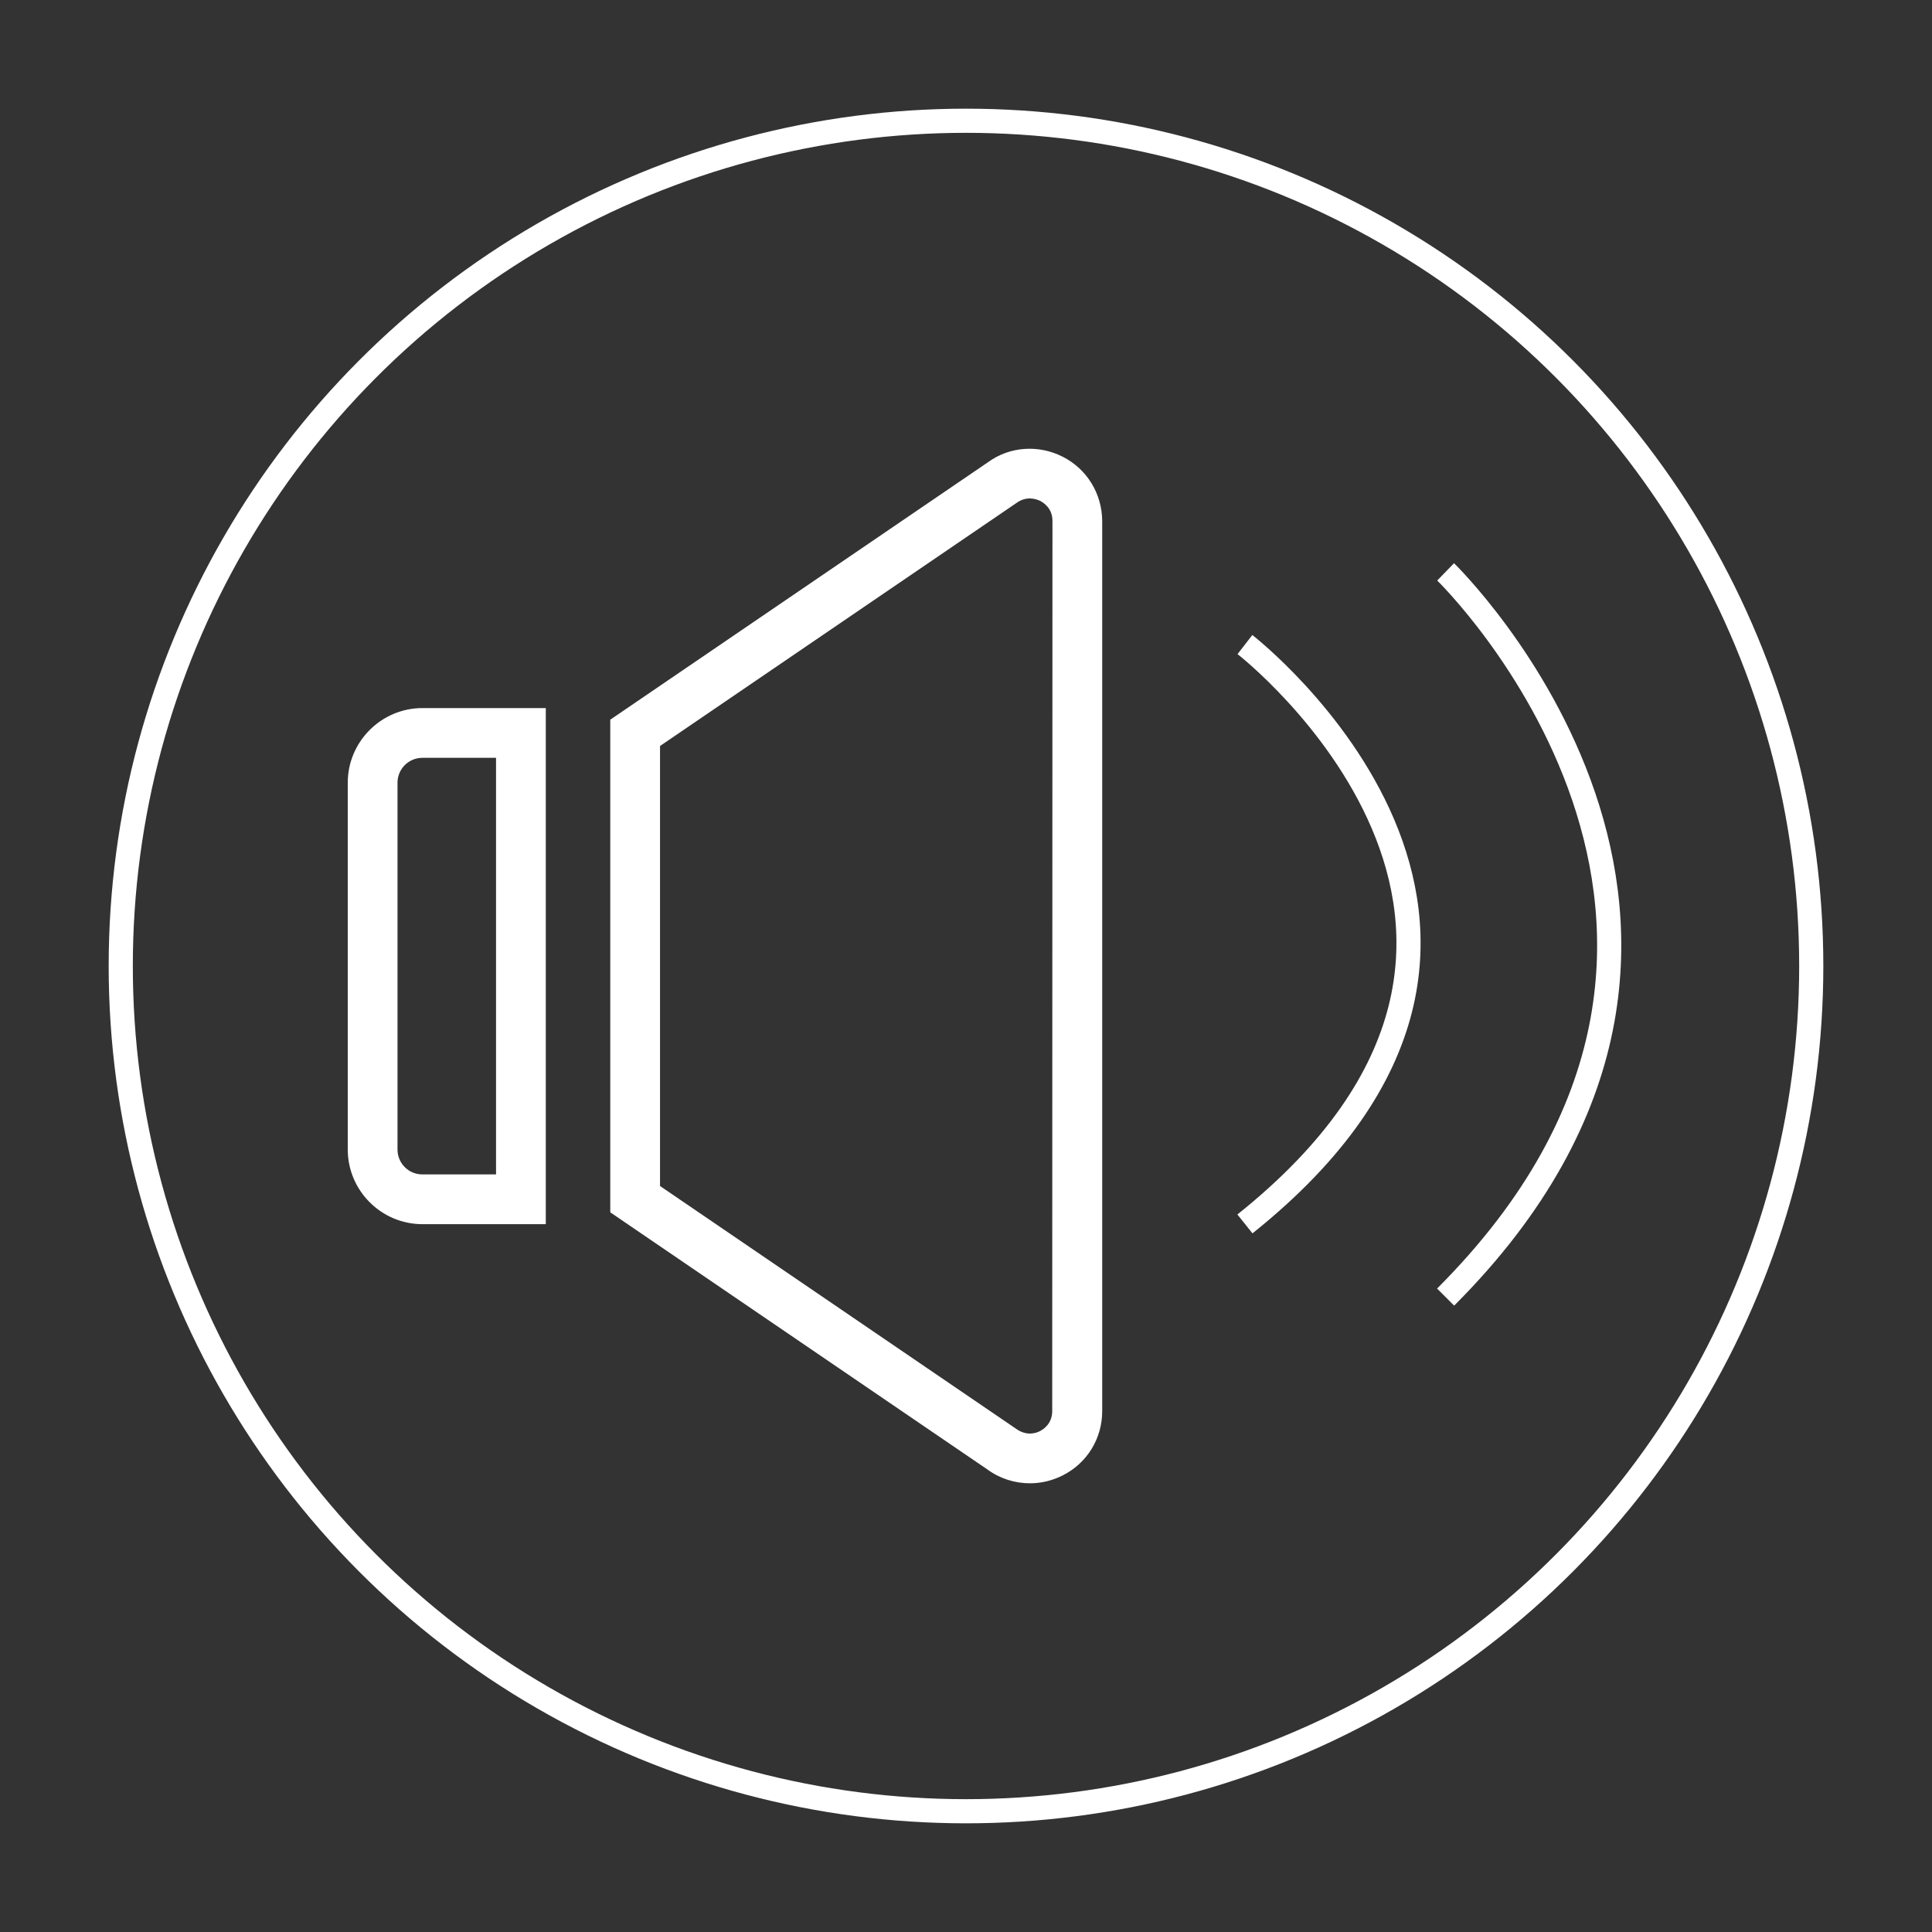 <?xml version="1.0" encoding="utf-8"?>
<!-- Generator: Adobe Illustrator 26.0.0, SVG Export Plug-In . SVG Version: 6.00 Build 0)  -->
<svg version="1.1" id="Capa_1" xmlns="http://www.w3.org/2000/svg" xmlns:xlink="http://www.w3.org/1999/xlink" x="0px" y="0px"
	 viewBox="0 0 800 800" style="enable-background:new 0 0 800 800;" xml:space="preserve">
<rect x="0" y="0" width="800" height="800" fill="#333333" stroke="none"/>
<style type="text/css">
	.st0{fill:none;stroke:#FFFFFF;stroke-width:10;stroke-miterlimit:10;}
	.st1{fill:#FFFFFF;}
</style>
<g id="SVGRepo_bgCarrier">
</g>
<g id="SVGRepo_tracerCarrier">
</g>
<circle class="st0" cx="400" cy="400" r="350"/>
<g>
	<g>
		<path class="st1" d="M174.9,293.2c-17,0-30.9,13.9-30.9,30.9V476c0,17,13.9,30.9,30.9,30.9H226V293.2H174.9z M205.4,486.3h-30.5
			c-5.7,0-10.3-4.6-10.3-10.3V324.1c0-5.7,4.6-10.3,10.3-10.3h30.5L205.4,486.3L205.4,486.3z"/>
	</g>
</g>
<g>
	<g>
		<path class="st1" d="M440,189.1c-10.1-5.1-22-4.2-30.9,2.3L252.7,298v204l156.2,106.5c5.2,3.8,11.4,5.7,17.6,5.7
			c4.6,0,9.3-1.1,13.6-3.3c10.1-5.1,16.3-15.3,16.3-26.6V215.7C456.3,204.4,450.1,194.2,440,189.1z M435.7,584.3
			c0,5.1-3.5,7.5-5.1,8.3c-1.5,0.8-5.5,2.2-9.9-1L273.3,491.1V308.9L421,208.2c4.2-3,8.2-1.5,9.7-0.8c1.5,0.8,5.1,3.1,5.1,8.3
			L435.7,584.3L435.7,584.3z"/>
	</g>
</g>
<path class="st0" d="M598.6,236.8c0,0,152.4,147.8,0,300.3"/>
<path class="st0" d="M515.5,266.9c0,0,152.4,118.1,0,239.9"/>
</svg>
